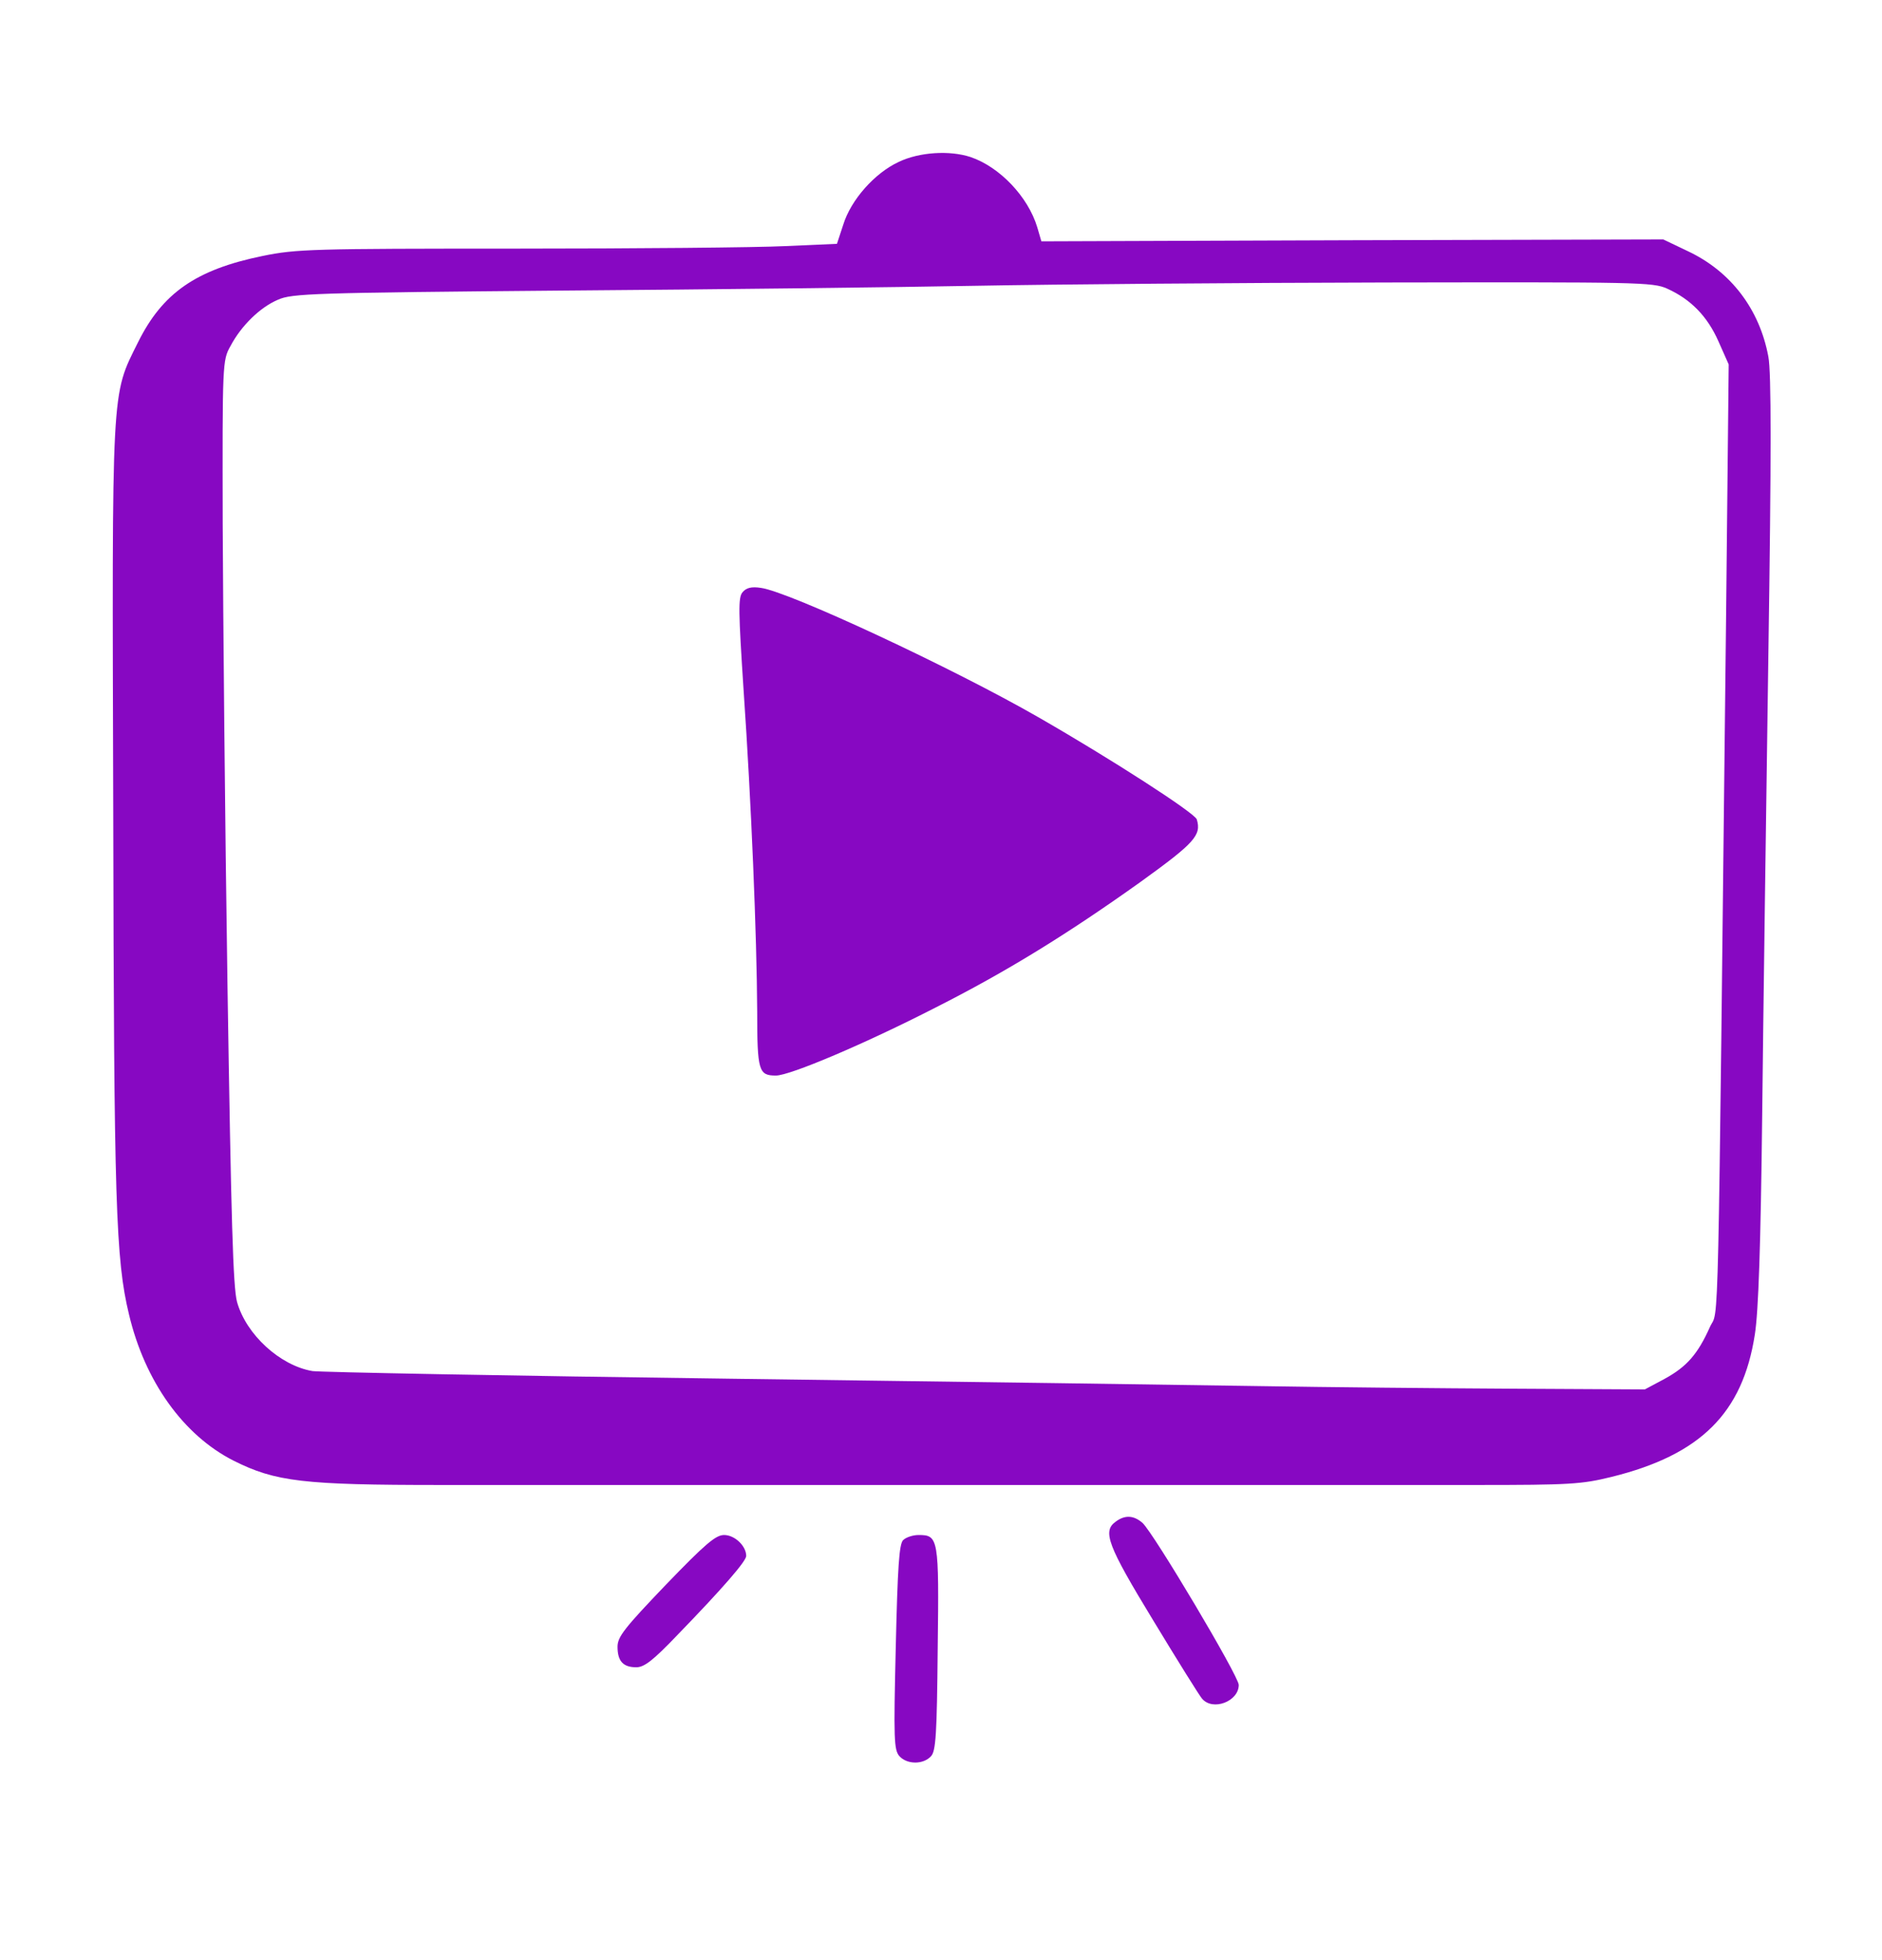 <svg width="24" height="25" viewBox="0 0 24 25" fill="none" xmlns="http://www.w3.org/2000/svg">
<path d="M11.461 2.065C11.156 2.206 10.851 2.548 10.753 2.867L10.673 3.11L10.012 3.139C9.651 3.157 8.104 3.171 6.581 3.171C3.984 3.171 3.778 3.176 3.347 3.265C2.498 3.439 2.072 3.739 1.762 4.362C1.415 5.06 1.429 4.859 1.444 10.343C1.453 15.359 1.476 16.062 1.645 16.765C1.847 17.618 2.339 18.307 2.981 18.631C3.515 18.898 3.867 18.94 5.625 18.94C6.487 18.94 9.515 18.94 12.351 18.94C15.187 18.94 18.098 18.94 18.82 18.94C20.015 18.94 20.17 18.931 20.55 18.837C21.689 18.556 22.223 18.021 22.378 17.023C22.425 16.728 22.453 15.889 22.472 14.234C22.486 12.931 22.523 10.282 22.551 8.346C22.589 5.806 22.589 4.751 22.551 4.55C22.439 3.945 22.073 3.462 21.525 3.204L21.211 3.054L17.245 3.064L13.28 3.078L13.228 2.9C13.111 2.51 12.75 2.131 12.38 2.004C12.112 1.915 11.723 1.939 11.461 2.065ZM21.262 3.682C21.562 3.818 21.773 4.034 21.914 4.353L22.045 4.648L22.012 7.835C21.904 17.445 21.923 16.667 21.806 16.924C21.651 17.271 21.511 17.431 21.23 17.585L20.976 17.721L19.289 17.712C18.361 17.707 16.917 17.693 16.078 17.679C15.239 17.665 12.215 17.623 9.351 17.585C6.492 17.548 4.073 17.501 3.984 17.487C3.572 17.417 3.14 17.023 3.023 16.606C2.972 16.418 2.948 15.575 2.901 12.57C2.869 10.479 2.845 7.835 2.84 6.687C2.836 4.634 2.836 4.596 2.939 4.414C3.075 4.156 3.314 3.921 3.544 3.823C3.722 3.743 3.984 3.734 7.176 3.706C9.07 3.692 11.442 3.664 12.445 3.645C13.453 3.626 15.801 3.607 17.672 3.603C20.883 3.598 21.079 3.598 21.262 3.682Z" fill="#8708C2"/>
<path d="M9.469 7.554C9.412 7.62 9.417 7.798 9.483 8.81C9.581 10.231 9.651 11.937 9.656 12.898C9.656 13.662 9.675 13.718 9.895 13.718C10.073 13.718 11.025 13.315 11.93 12.851C12.83 12.396 13.612 11.914 14.545 11.248C15.234 10.751 15.323 10.653 15.262 10.451C15.234 10.367 14.165 9.678 13.242 9.148C12.15 8.52 10.059 7.545 9.703 7.498C9.581 7.479 9.515 7.498 9.469 7.554Z" fill="#8708C2"/>
<path d="M14.226 19.409C14.058 19.531 14.123 19.709 14.705 20.665C15.014 21.176 15.295 21.626 15.328 21.664C15.464 21.828 15.797 21.701 15.797 21.49C15.797 21.378 14.709 19.549 14.569 19.423C14.456 19.325 14.344 19.32 14.226 19.409Z" fill="#8708C2"/>
<path d="M8.489 20.215C7.964 20.764 7.875 20.876 7.875 21.003C7.875 21.185 7.945 21.265 8.114 21.265C8.217 21.265 8.33 21.176 8.639 20.853C9.23 20.243 9.516 19.91 9.516 19.845C9.516 19.718 9.37 19.578 9.234 19.578C9.127 19.578 8.995 19.69 8.489 20.215Z" fill="#8708C2"/>
<path d="M11.517 19.643C11.466 19.695 11.447 19.985 11.423 21.012C11.395 22.184 11.4 22.32 11.47 22.399C11.569 22.507 11.775 22.507 11.873 22.399C11.934 22.334 11.948 22.123 11.958 21.026C11.976 19.615 11.967 19.578 11.714 19.578C11.644 19.578 11.555 19.606 11.517 19.643Z" fill="#8708C2"/>
</svg>
